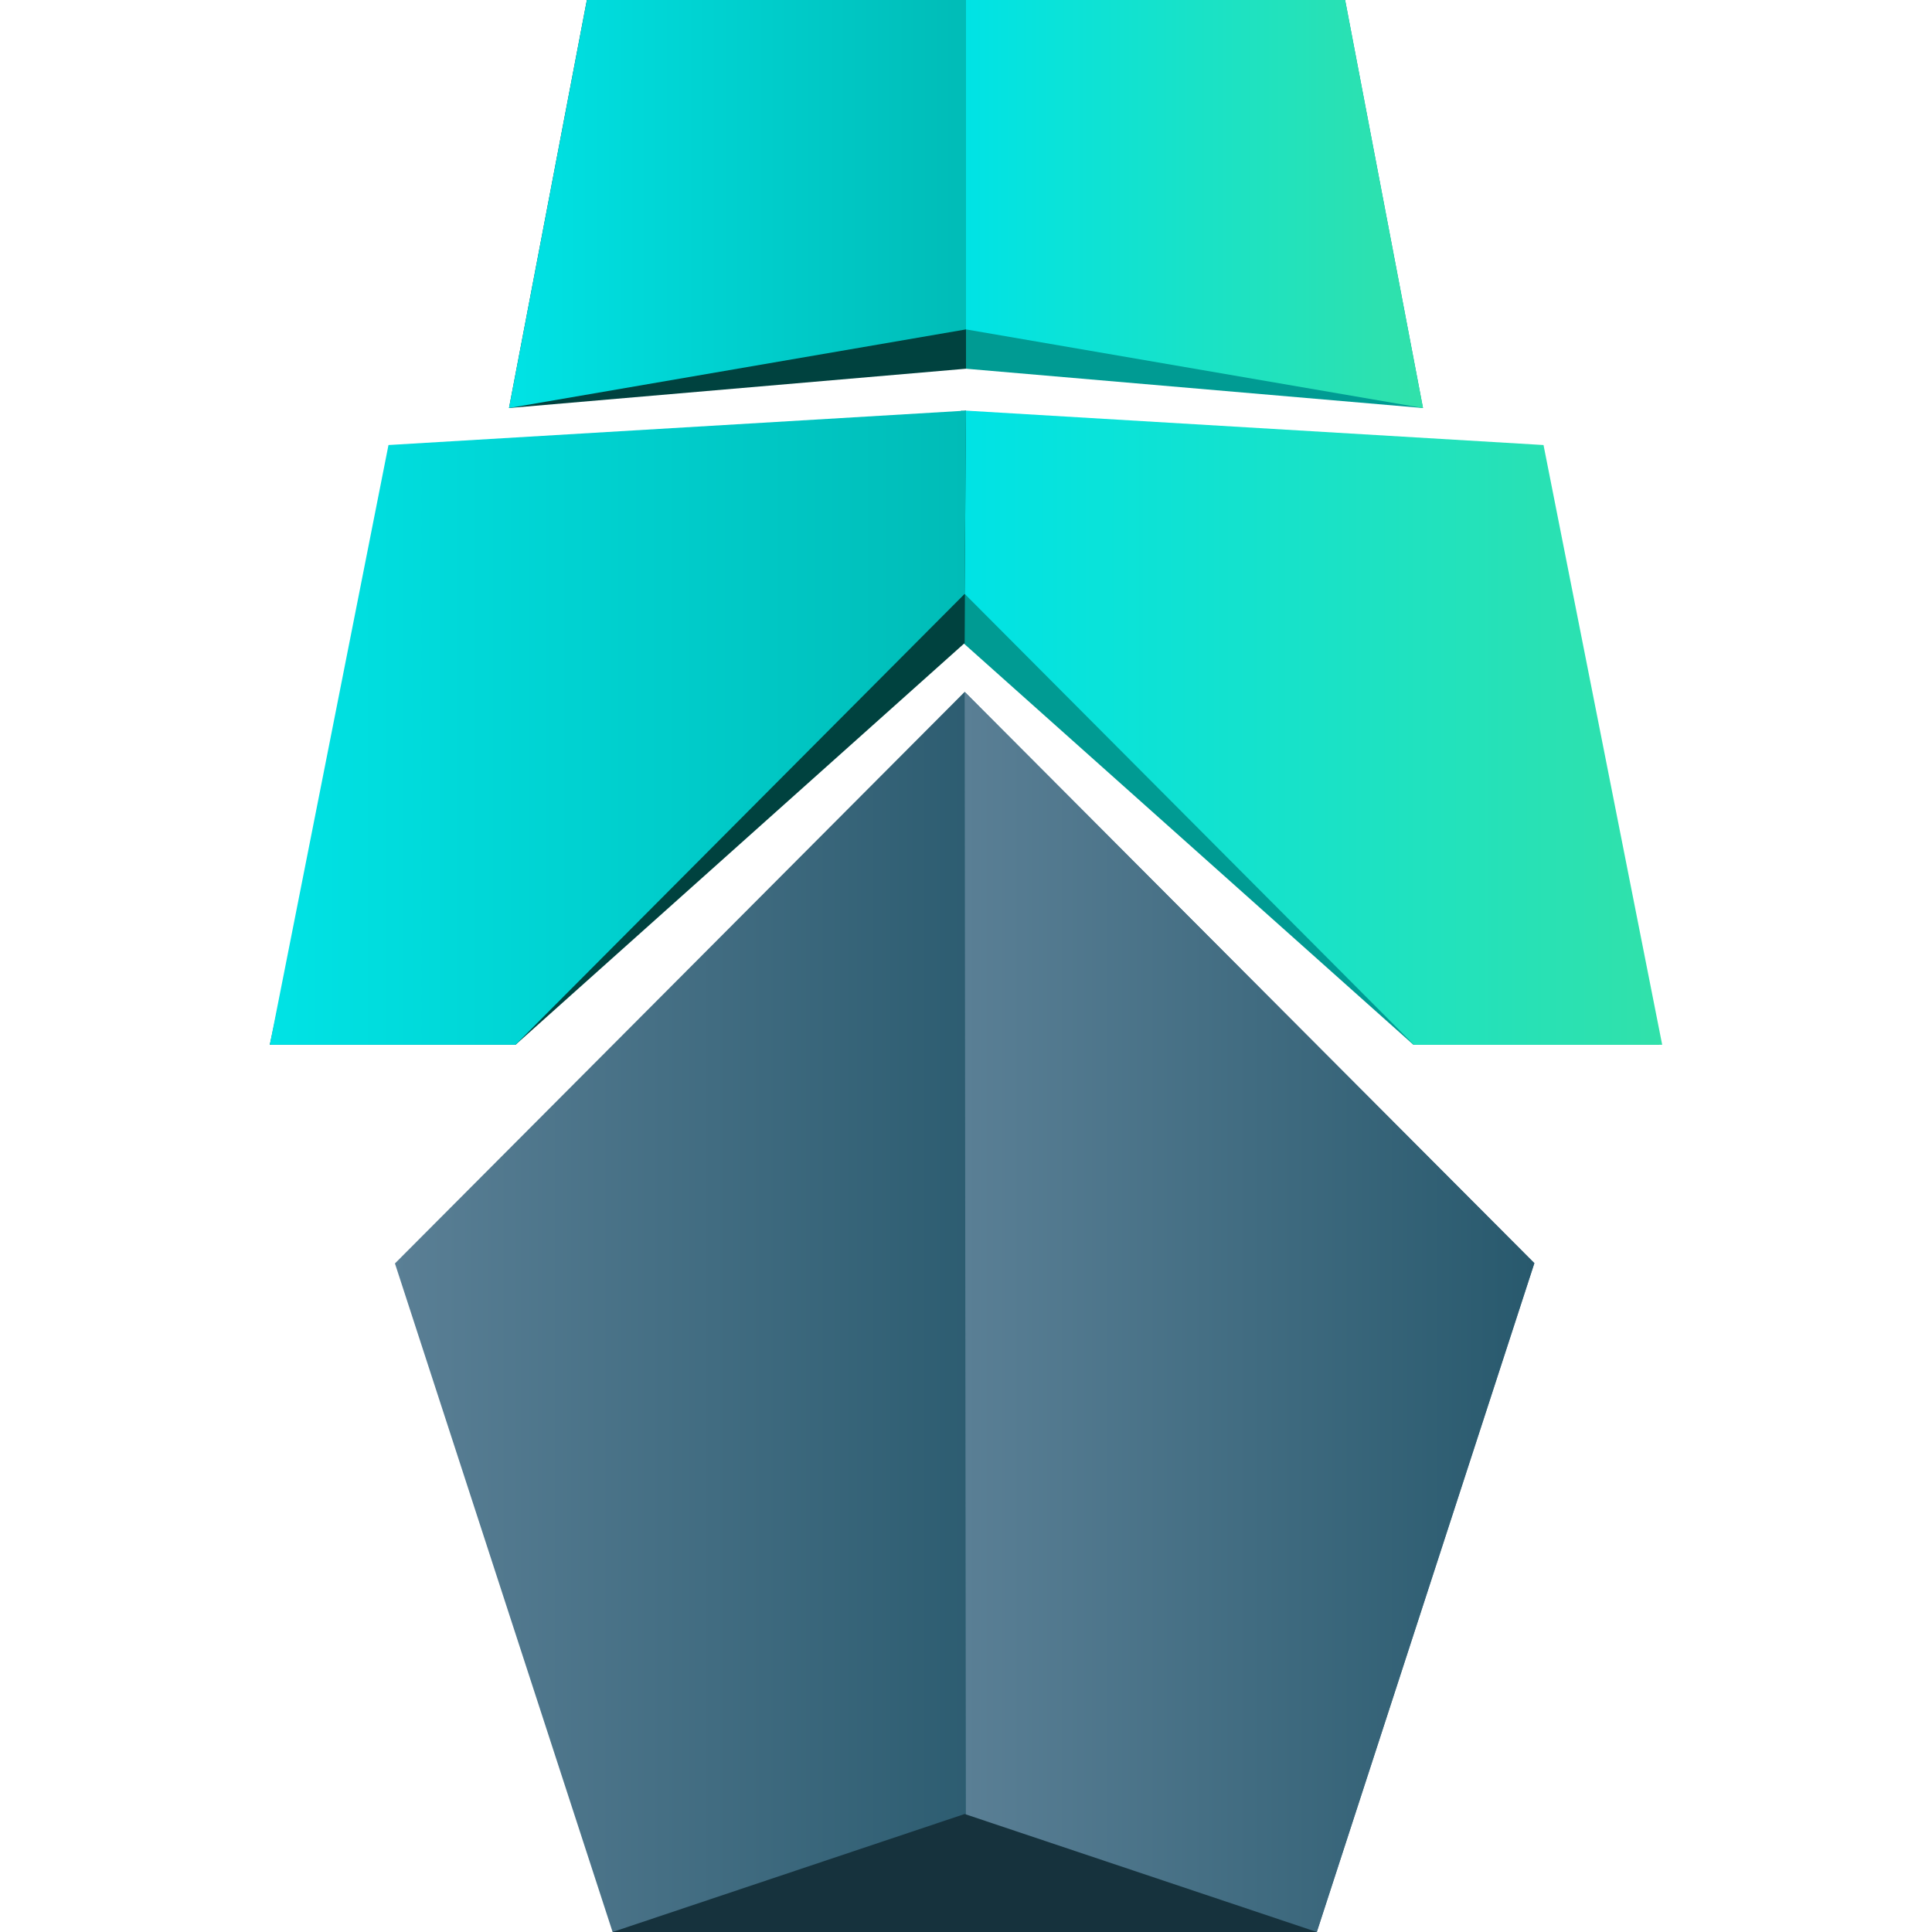 <svg xmlns="http://www.w3.org/2000/svg" xmlns:xlink="http://www.w3.org/1999/xlink" viewBox="0 0 260 260"><defs><style>.cls-1{fill:url(#linear-gradient);}.cls-2{fill:url(#linear-gradient-2);}.cls-3{fill:#00423f;}.cls-4{fill:#009b93;}.cls-5{fill:url(#linear-gradient-3);}.cls-6{fill:url(#linear-gradient-4);}.cls-7{fill:url(#linear-gradient-5);}.cls-8{fill:url(#linear-gradient-6);}.cls-9{fill:#16323d;}</style><linearGradient id="linear-gradient" x1="53.15" y1="176.55" x2="206.49" y2="176.55" gradientUnits="userSpaceOnUse"><stop offset="0" stop-color="#5a7f95"/><stop offset="0.56" stop-color="#28596d"/><stop offset="1" stop-color="#5a7f95"/></linearGradient><linearGradient id="linear-gradient-2" x1="129.82" y1="176.55" x2="206.49" y2="176.55" gradientUnits="userSpaceOnUse"><stop offset="0" stop-color="#5a7f95"/><stop offset="1" stop-color="#28596d"/></linearGradient><linearGradient id="linear-gradient-3" x1="191.5" y1="27.46" x2="130" y2="27.46" gradientUnits="userSpaceOnUse"><stop offset="0" stop-color="#31e1aa"/><stop offset="1" stop-color="#00e3e5"/></linearGradient><linearGradient id="linear-gradient-4" x1="68.5" y1="27.46" x2="130" y2="27.46" gradientUnits="userSpaceOnUse"><stop offset="0" stop-color="#00e3e5"/><stop offset="1" stop-color="#00bcb7"/></linearGradient><linearGradient id="linear-gradient-5" x1="223.69" y1="97.93" x2="129.82" y2="97.93" xlink:href="#linear-gradient-3"/><linearGradient id="linear-gradient-6" x1="36.31" y1="97.93" y2="97.93" xlink:href="#linear-gradient-4"/></defs><title>leavingharbor-mark</title><g id="Ship_Body" data-name="Ship Body"><polygon class="cls-1" points="82.44 260 53.15 170.03 129.82 93.11 206.49 169.99 177.21 260 82.44 260"/><polyline class="cls-2" points="129.82 93.11 206.49 169.99 177.21 260 130 260"/><polyline class="cls-3" points="130 0 78.98 0 68.5 54.91 130 49.62"/><polyline class="cls-4" points="130 49.62 191.5 54.91 181.02 0 130 0"/><polyline class="cls-5" points="130 44.33 191.5 54.91 181.02 0 130 0"/><polyline class="cls-6" points="130 0 78.98 0 68.5 54.91 130 44.33"/><polyline class="cls-4" points="129.64 86.54 190.21 140.6 223.28 140.6 207.31 66.5 129.34 55.26"/><polyline class="cls-3" points="129.82 86.54 69.38 140.6 36.31 140.6 52.28 66.5 130 55.26"/><polyline class="cls-7" points="130 55.26 207.72 59.89 223.69 140.6 190.27 140.6 129.82 79.92"/><polyline class="cls-8" points="129.82 79.92 69.38 140.6 36.31 140.6 52.28 59.89 130 55.26"/><polygon class="cls-9" points="82.44 260 177.21 260 129.82 244.12 82.44 260"/></g></svg>
